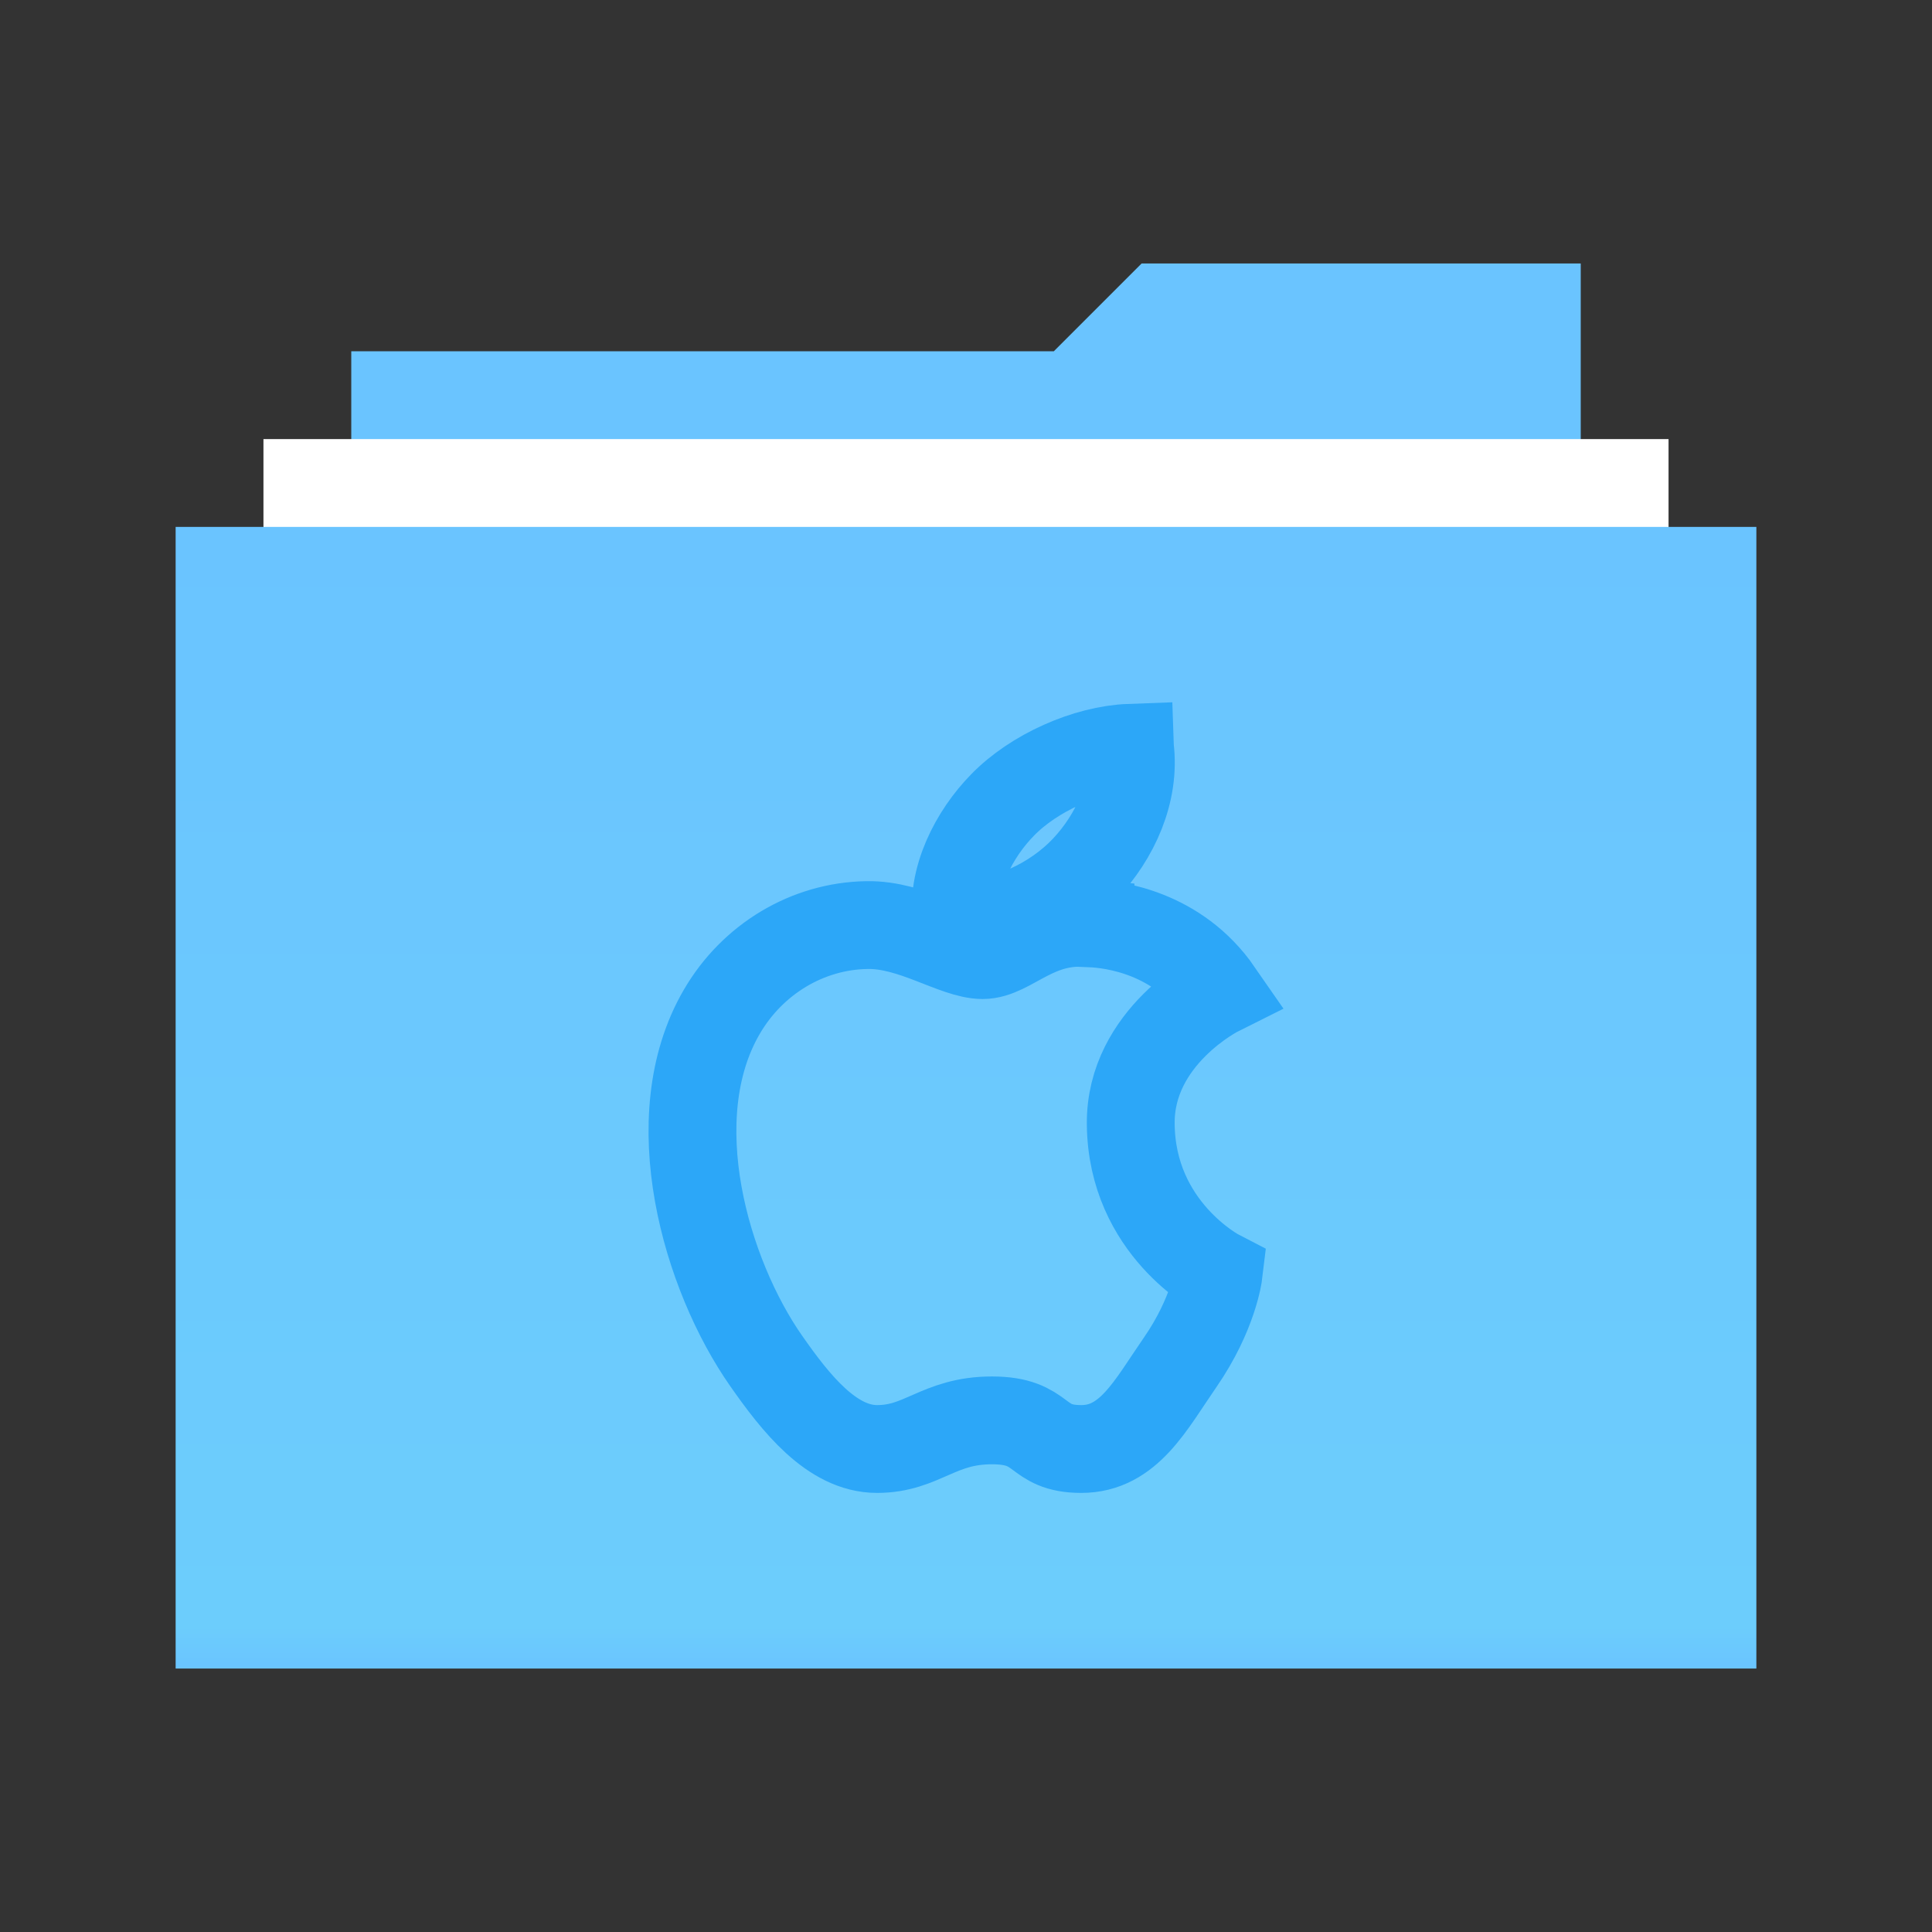 <svg width="22" height="22" version="1.1" viewBox="0 0 22 22" xmlns="http://www.w3.org/2000/svg">
<rect x="0" y="0" width="22" height="22" fill="#333333" stroke="none"/>
<title>folder-documents</title>
<defs>
<linearGradient id="a" x1="8.743" x2="8.743" y1="3.53" y2="18.827" gradientTransform="matrix(1.177 0 0 .85 2 3)" gradientUnits="userSpaceOnUse">
<stop stop-color="#6AC4FF" offset="0"/>
<stop stop-color="#6CCDFC" offset=".963"/>
<stop stop-color="#6AC4FF" offset="1"/>
</linearGradient>
</defs>
<g fill-rule="evenodd">
<path d="m13 3h5v14.995h-14v-13.995h8z" fill="#6ac4ff"/>
<path d="m3 18v-13h16v13z" fill="#fff"/>
<path d="m2 19v-13h18v13z" fill="url(#a)"/>
</g>
<path d="m12.867 8.515c-0.496 0.018-1.096 0.286-1.451 0.652-0.318 0.324-0.597 0.841-0.522 1.338 0.553 0.038 1.116-0.247 1.46-0.612 0.344-0.366 0.576-0.87 0.513-1.377zm-0.449 1.999c-0.622-0.062-0.912 0.362-1.228 0.362s-0.803-0.352-1.317-0.342c-0.678 0.01-1.305 0.388-1.654 0.988-0.704 1.208-0.179 2.998 0.507 3.977 0.335 0.479 0.746 1.001 1.261 1.001 0.516 0 0.697-0.326 1.308-0.326 0.612 0 0.478 0.326 1.018 0.326 0.54 0 0.79-0.502 1.123-0.983 0.385-0.556 0.44-1.013 0.44-1.013s-0.99-0.511-1-1.705c-0.01-0.999 1-1.503 1-1.503-0.469-0.678-1.198-0.771-1.458-0.782z" fill="none" stroke="#2ca7f8"/>
</svg>
